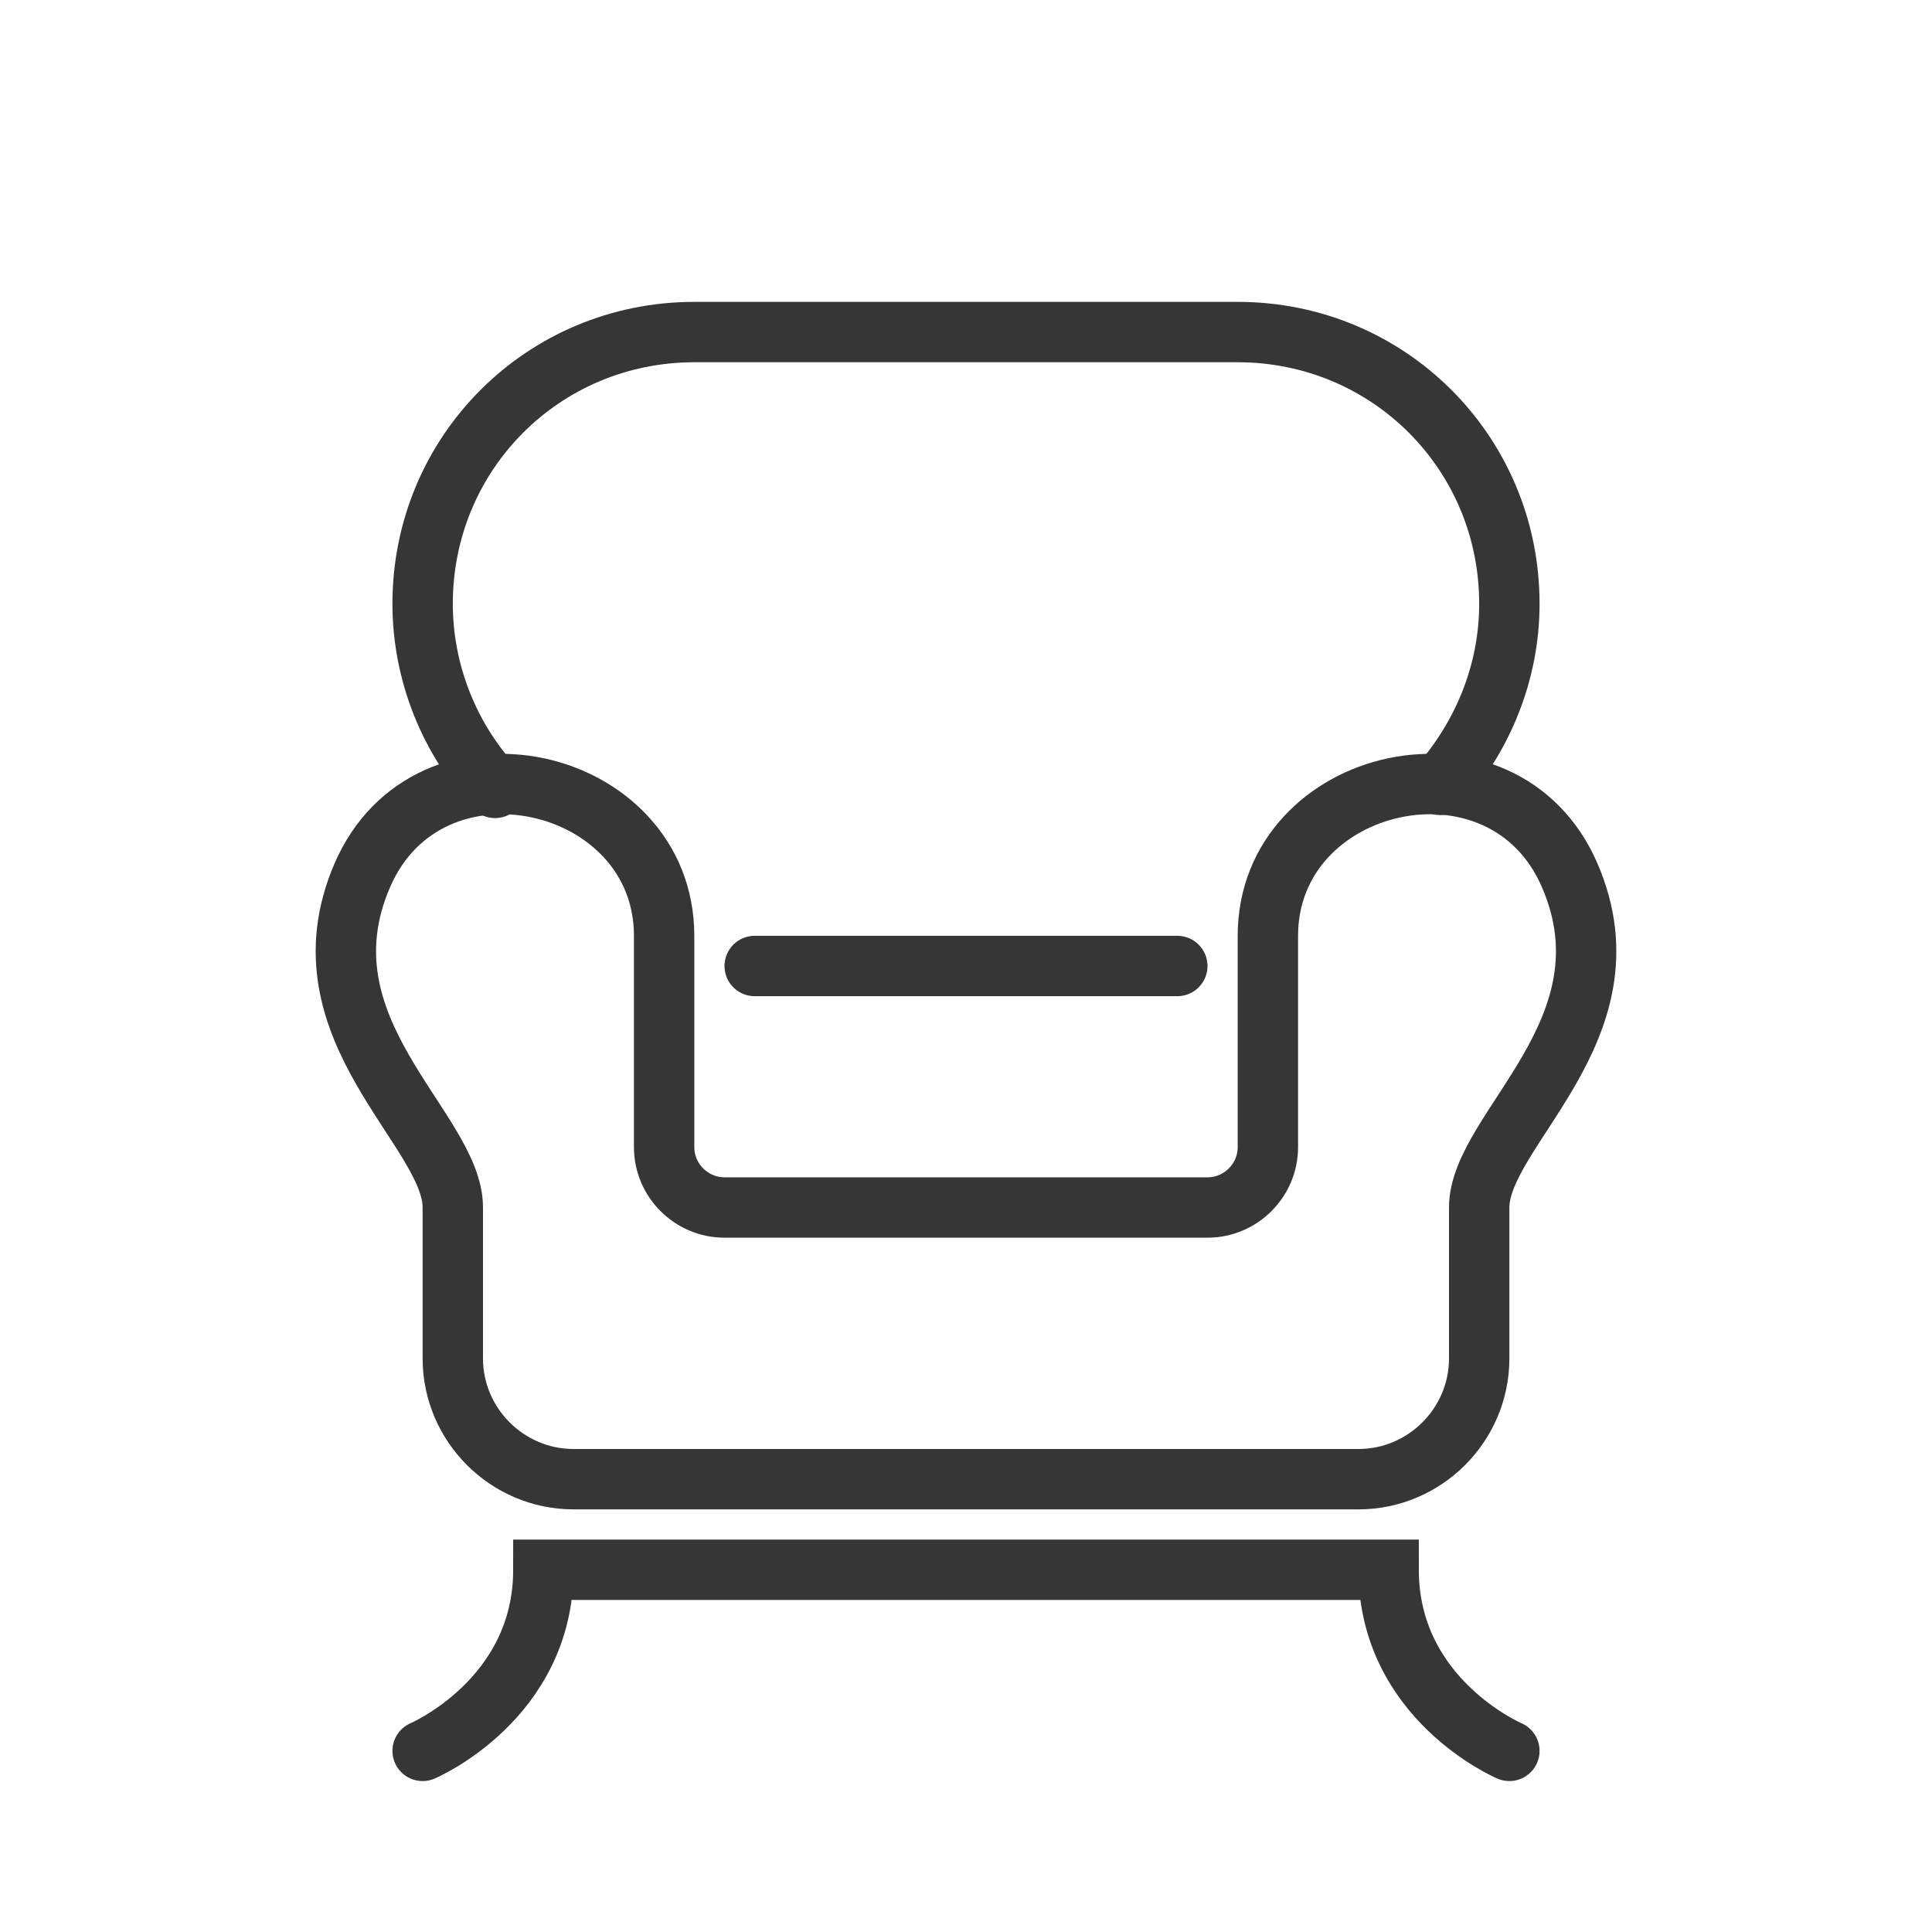 <?xml version="1.0" encoding="utf-8"?>
<!-- Generator: Adobe Illustrator 18.1.1, SVG Export Plug-In . SVG Version: 6.00 Build 0)  -->
<svg version="1.1" xmlns="http://www.w3.org/2000/svg" xmlns:xlink="http://www.w3.org/1999/xlink" x="0px" y="0px"
	 viewBox="0 0 64 64" enable-background="new 0 0 64 64" xml:space="preserve">
<g id="Layer_2" display="none">
	<rect x="-104" y="-536.2" display="inline" fill="#84C9F3" stroke="#000000" stroke-miterlimit="10" width="485" height="615.8"/>
</g>
<g id="Layer_1">
	<g>
		<path fill="none" stroke="#363636" stroke-width="2" stroke-linecap="round" stroke-miterlimit="10" d="M50,58c0,0-4-1.7-4-6
			c-0.8,0-14,0-14,0s-13.2,0-14,0c0,4.3-4,6-4,6"/>
		<path fill="none" stroke="#363636" stroke-width="2" stroke-linecap="round" stroke-miterlimit="10" d="M32,49h13c2.2,0,4-1.8,4-4
			v-5c0-2.6,5.2-5.9,3-11s-10-3.3-10,2v7c0,1.1-0.9,2-2,2h-8h-8c-1.1,0-2-0.9-2-2v-7c0-5.3-7.8-7.1-10-2s3,8.4,3,11v5
			c0,2.2,1.8,4,4,4H32z"/>
		
			<line fill="#FFFFFF" stroke="#363636" stroke-width="2" stroke-linecap="round" stroke-miterlimit="10" x1="25" y1="32" x2="39" y2="32"/>
		<rect y="0" fill="none" width="64" height="64"/>
		<path fill="none" stroke="#363636" stroke-width="2" stroke-linecap="round" stroke-miterlimit="10" d="M47.7,26
			c1.4-1.6,2.3-3.7,2.3-6c0-5-4-9-9-9H23c-5,0-9,4-9,9c0,2.3,0.9,4.5,2.4,6.1"/>
	</g>
</g>
</svg>
